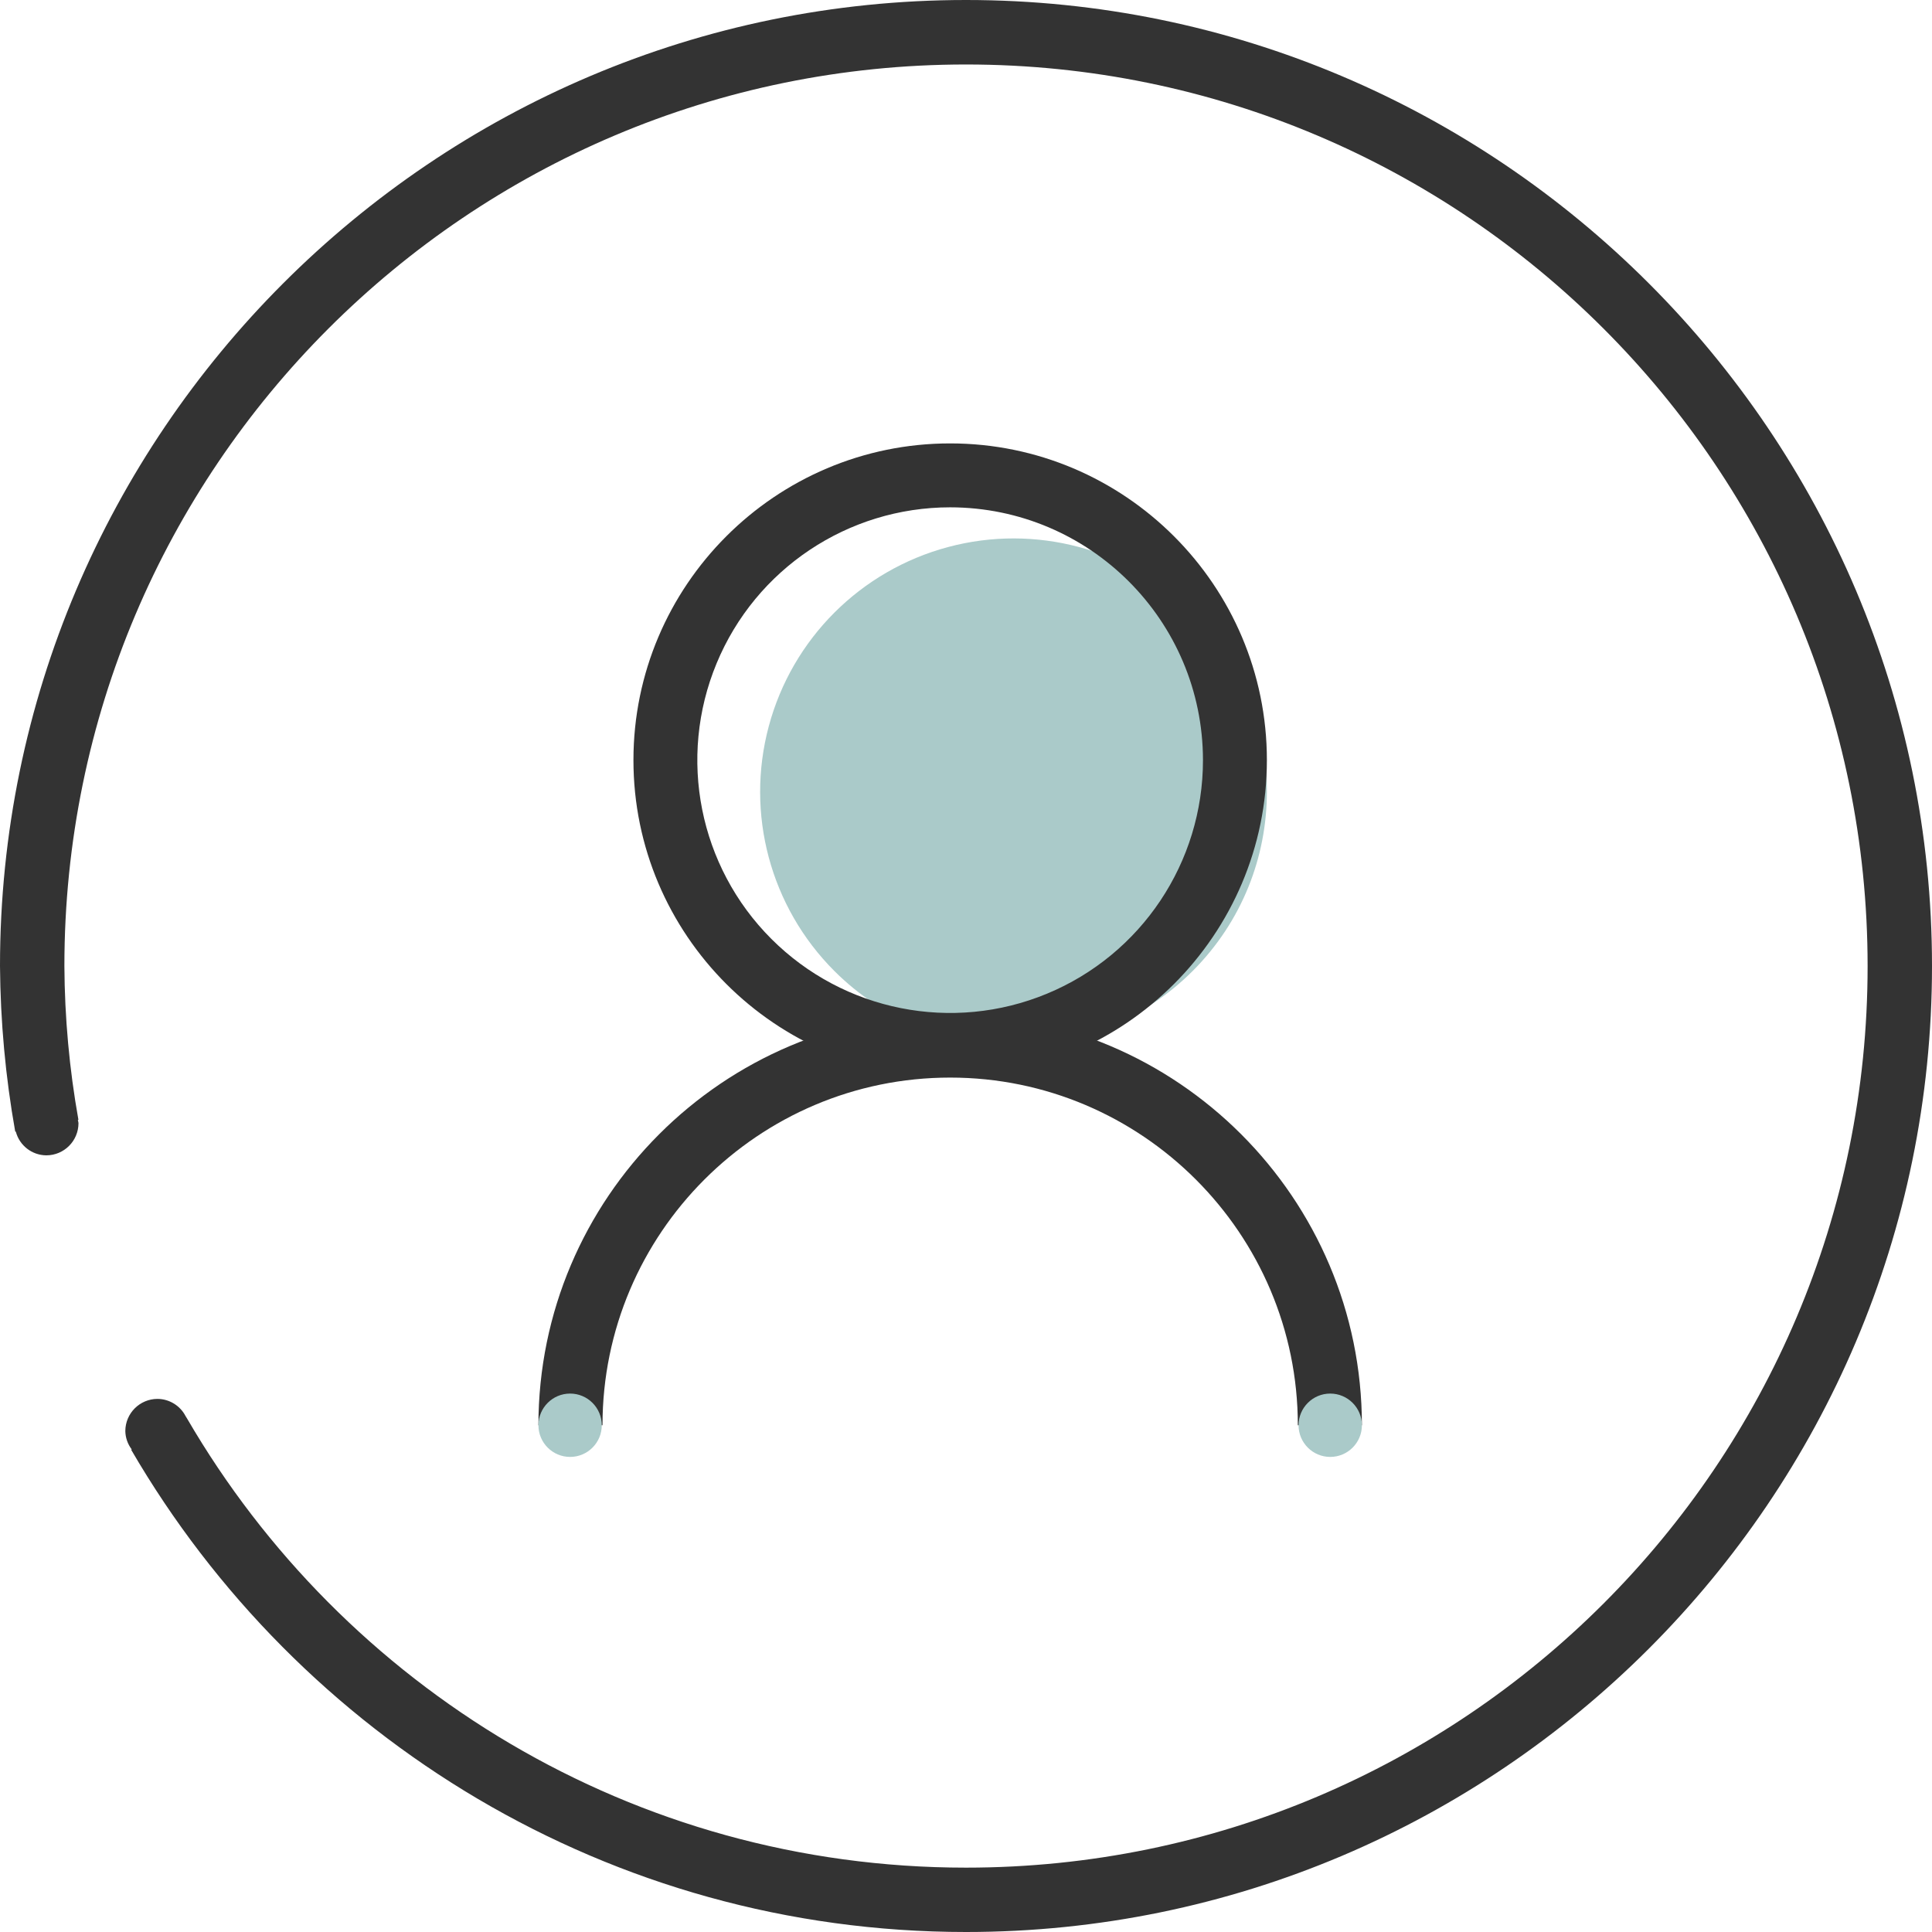 <?xml version="1.0" encoding="UTF-8"?>
<svg width="61px" height="61px" viewBox="0 0 61 61" version="1.1" xmlns="http://www.w3.org/2000/svg" xmlns:xlink="http://www.w3.org/1999/xlink">
    <!-- Generator: Sketch 55.1 (78136) - https://sketchapp.com -->
    <title>用户</title>
    <desc>Created with Sketch.</desc>
    <g id="页面1" stroke="none" stroke-width="1" fill="none" fill-rule="evenodd">
        <g id="用户" fill-rule="nonzero">
            <path d="M30.5,0 C13.682,0 0,13.683 0,30.501 C0.013,32.251 0.173,33.997 0.479,35.72 C0.479,35.73 0.497,35.726 0.501,35.735 C0.618,36.17 1.011,36.475 1.462,36.478 C2.023,36.478 2.478,36.023 2.478,35.461 C2.474,35.429 2.467,35.396 2.458,35.364 L2.476,35.356 C2.19,33.754 2.042,32.13 2.033,30.503 C2.033,14.781 14.778,2.036 30.499,2.036 C46.22,2.036 58.967,14.783 58.967,30.503 C58.967,46.222 46.221,58.968 30.5,58.968 C19.993,58.968 10.838,53.261 5.909,44.792 C5.909,44.787 5.902,44.784 5.901,44.779 C5.887,44.757 5.873,44.735 5.86,44.713 C5.689,44.381 5.347,44.171 4.973,44.168 C4.412,44.169 3.957,44.624 3.957,45.185 C3.961,45.394 4.032,45.597 4.159,45.763 L4.142,45.774 C9.429,54.865 19.251,61 30.501,61 C47.318,61 61,47.319 61,30.501 C61,13.683 47.318,0 30.5,0 Z" id="路径" fill="#333333"></path>
            <path d="M30,34.023 C36.052,34.023 40.977,38.948 40.977,45 L43,45 C43,37.832 37.168,32 30,32 C22.832,32 17,37.832 17,45 L19.023,45 C19.023,38.947 23.945,34.023 30,34.023 L30,34.023 Z" id="路径" fill="#333333"></path>
            <path d="M17,45 C17,45.552 17.448,46 18,46 C18.552,46 19,45.552 19,45 C19,44.448 18.552,44 18,44 C17.448,44 17,44.448 17,45 L17,45 Z" id="路径" fill="#AACAC9"></path>
            <path d="M41,45 C41,45.552 41.448,46 42,46 C42.552,46 43,45.552 43,45 C43,44.448 42.552,44 42,44 C41.448,44 41,44.448 41,45 L41,45 Z" id="路径" fill="#AACAC9"></path>
            <path d="M26.343,30.657 C29.467,33.781 34.533,33.781 37.657,30.657 C40.781,27.533 40.781,22.467 37.657,19.343 C35.636,17.322 32.69,16.533 29.93,17.273 C27.169,18.013 25.013,20.169 24.273,22.93 C23.533,25.69 24.322,28.636 26.343,30.657 L26.343,30.657 Z" id="路径" fill="#AACAC9"></path>
            <path d="M30,34 C24.486,34 20,29.514 20,24 C20,18.486 24.486,14 30,14 C35.513,14 40,18.486 40,24 C40,29.514 35.514,34 30,34 L30,34 Z M30,16.018 C26.771,16.018 23.86,17.963 22.625,20.946 C21.389,23.929 22.072,27.363 24.355,29.645 C26.638,31.928 30.072,32.611 33.055,31.375 C36.038,30.14 37.983,27.229 37.982,24 C37.977,19.594 34.406,16.023 30,16.018 L30,16.018 Z" id="形状" fill="#333333"></path>
        </g>
    </g>
</svg>